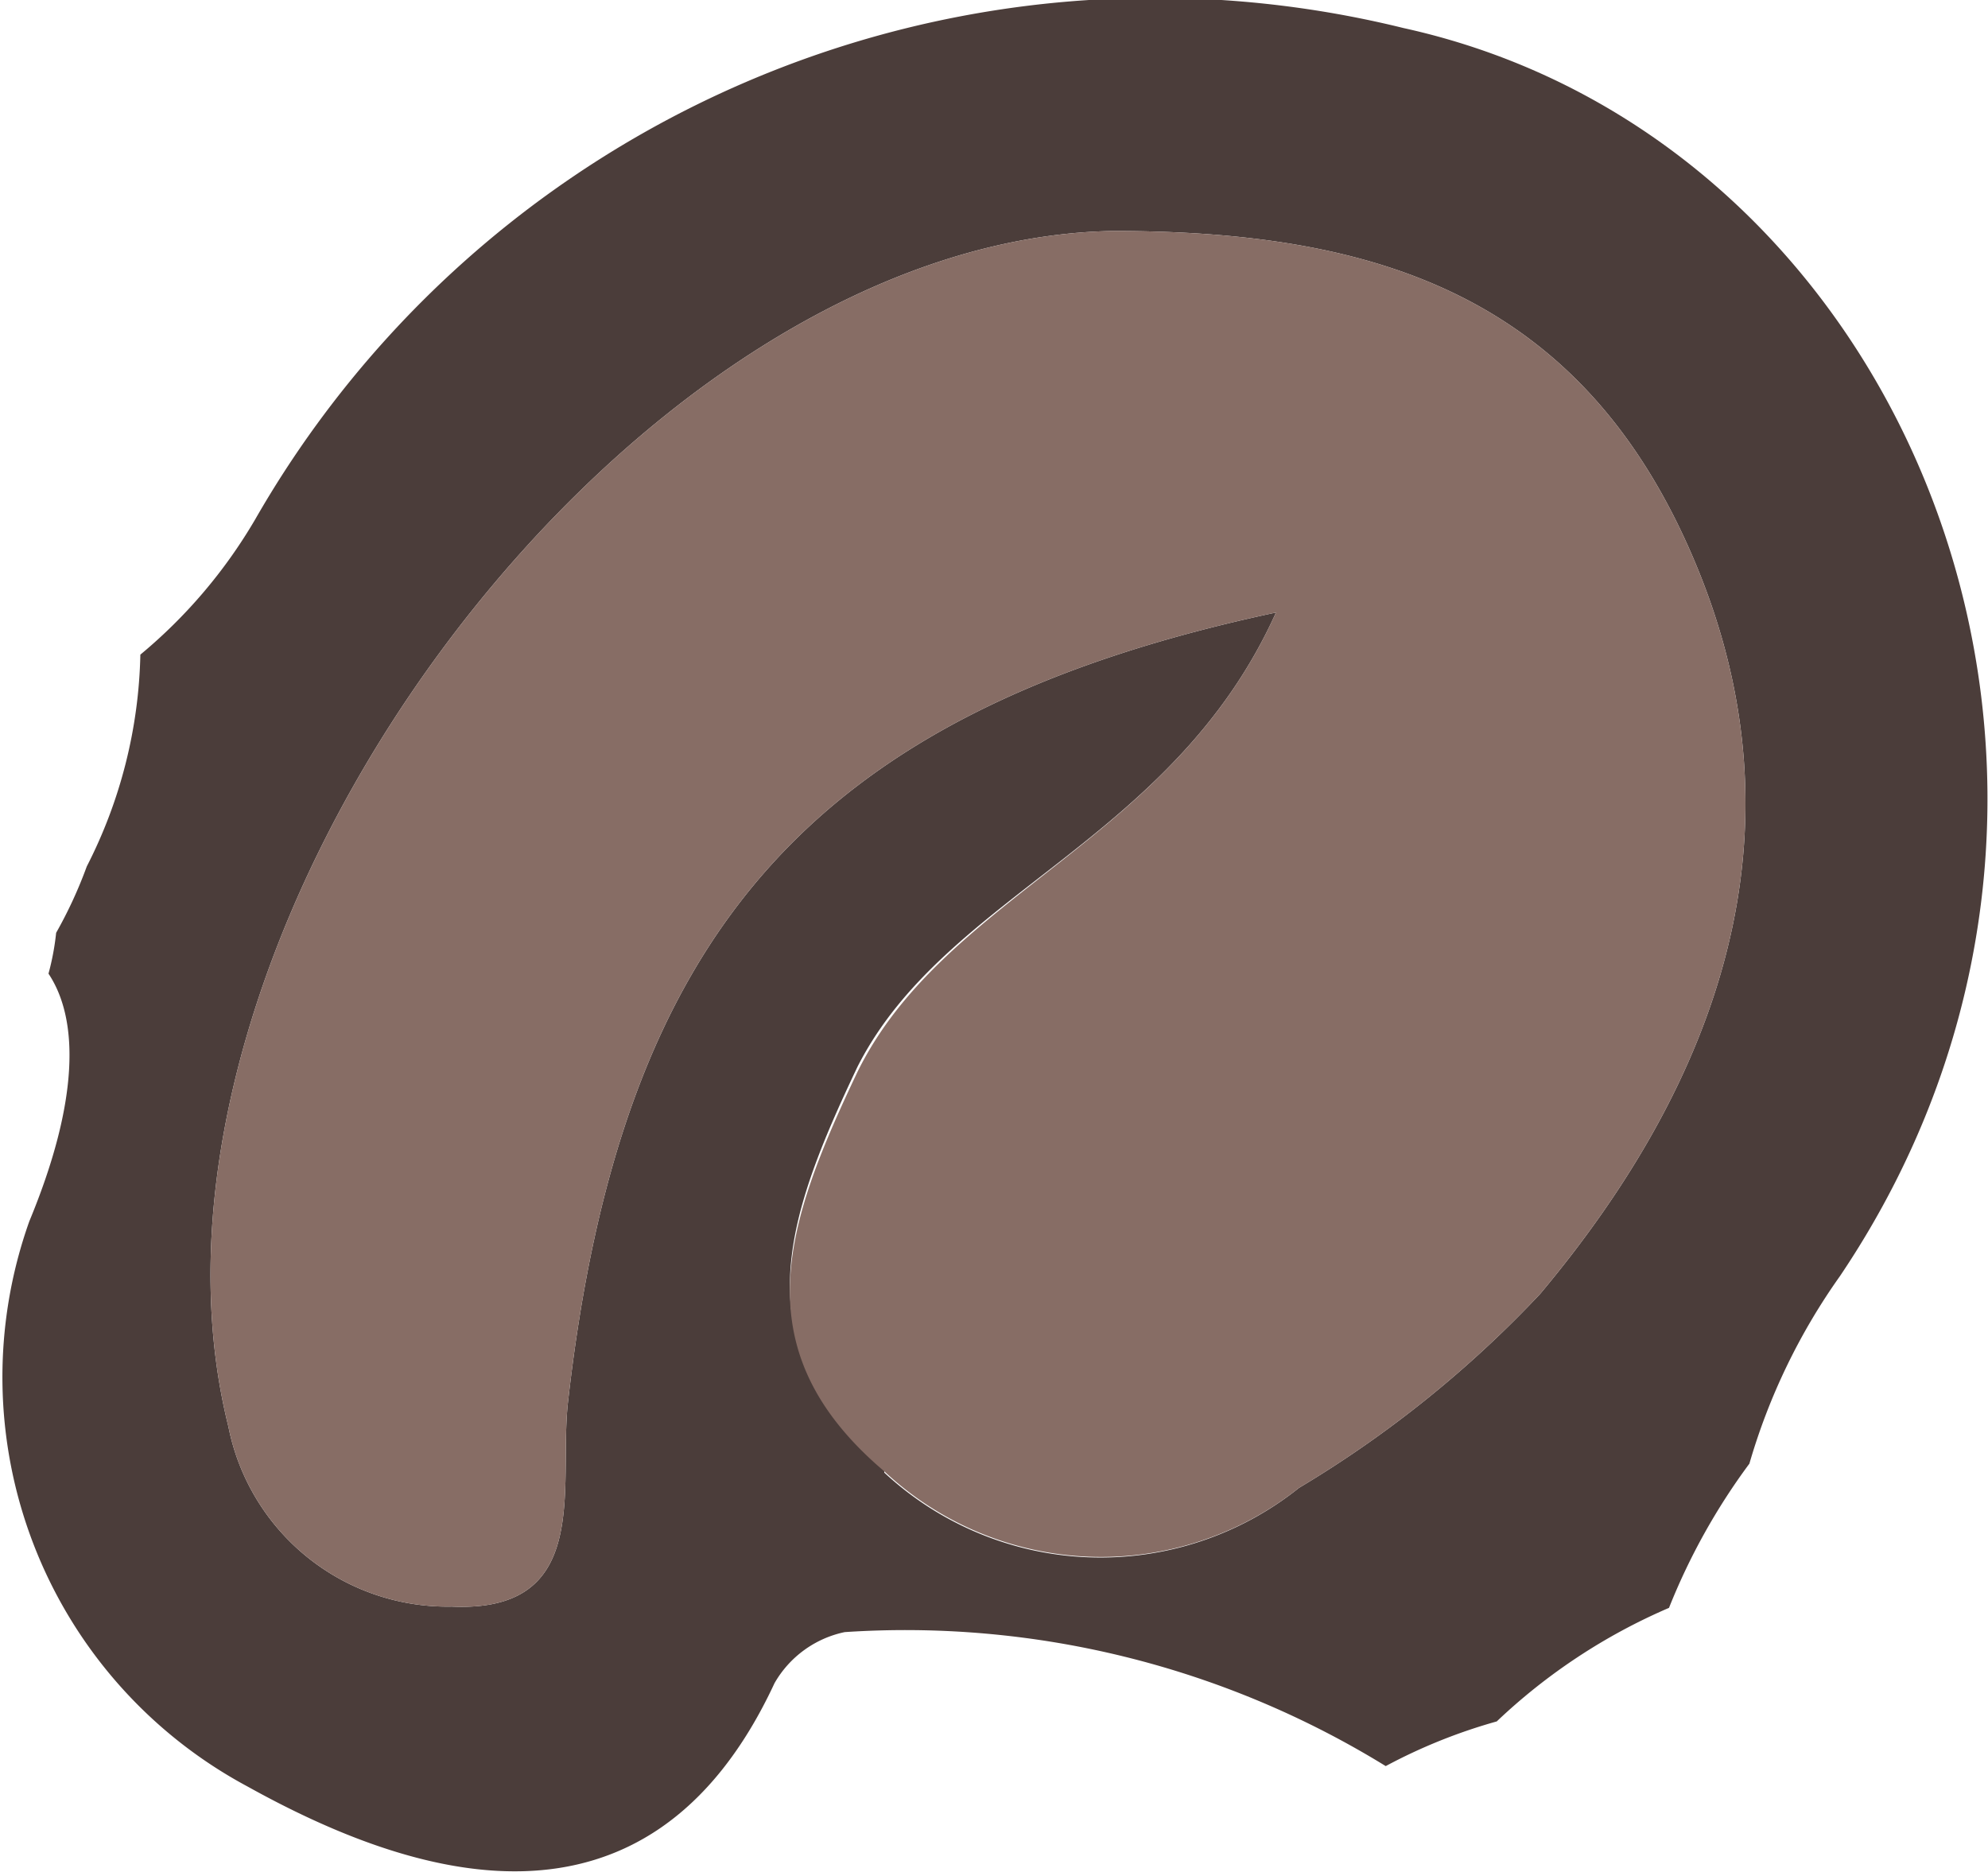 <svg xmlns="http://www.w3.org/2000/svg" viewBox="0 0 15.58 14.7">
    <g>
        <path d="M11.73,13.49a4.59,4.59,0,0,1,1.35-.89,5,5,0,0,1,.63-1.13A4.88,4.88,0,0,1,14.42,10C17,6.17,15,1.1,11,.22A8.13,8.13,0,0,0,2,4.07,4,4,0,0,1,1.1,5.13,3.81,3.81,0,0,1,.68,6.79a3.48,3.48,0,0,1-.24.52,2,2,0,0,1-.06.32c.24.36.24,1-.15,1.94A3.64,3.64,0,0,0,1.94,14c1.26.7,3.13,1.34,4.13-.81a.83.83,0,0,1,.55-.4,7.18,7.18,0,0,1,4.24,1.05A4.27,4.27,0,0,1,11.73,13.49Zm-4.8-2c-1.12-.95-.78-1.93-.21-3.13C7.41,7,9.19,6.6,10,4.8,6.34,5.58,4.86,7.34,4.45,11c-.07.66.19,1.64-.91,1.59a1.75,1.75,0,0,1-1.75-1.41c-.95-3.81,3.1-9.3,6.93-9.37,2.06,0,3.69.5,4.57,2.61s.18,4.05-1.22,5.72a8.76,8.76,0,0,1-1.89,1.52A2.49,2.49,0,0,1,6.93,11.54Z"
              style="fill:#4b3d3a"/>
        <path d="M10,4.8C6.34,5.58,4.86,7.34,4.45,11c-.07.66.19,1.64-.91,1.59a1.75,1.75,0,0,1-1.75-1.41c-.95-3.81,3.1-9.3,6.93-9.37,2.06,0,3.69.5,4.57,2.61s.18,4.05-1.22,5.72a8.76,8.76,0,0,1-1.89,1.52,2.49,2.49,0,0,1-3.25-.13c-1.12-.95-.78-1.93-.21-3.13C7.41,7,9.19,6.6,10,4.8Z"
              style="fill:#876d65"/>
    </g>
</svg>